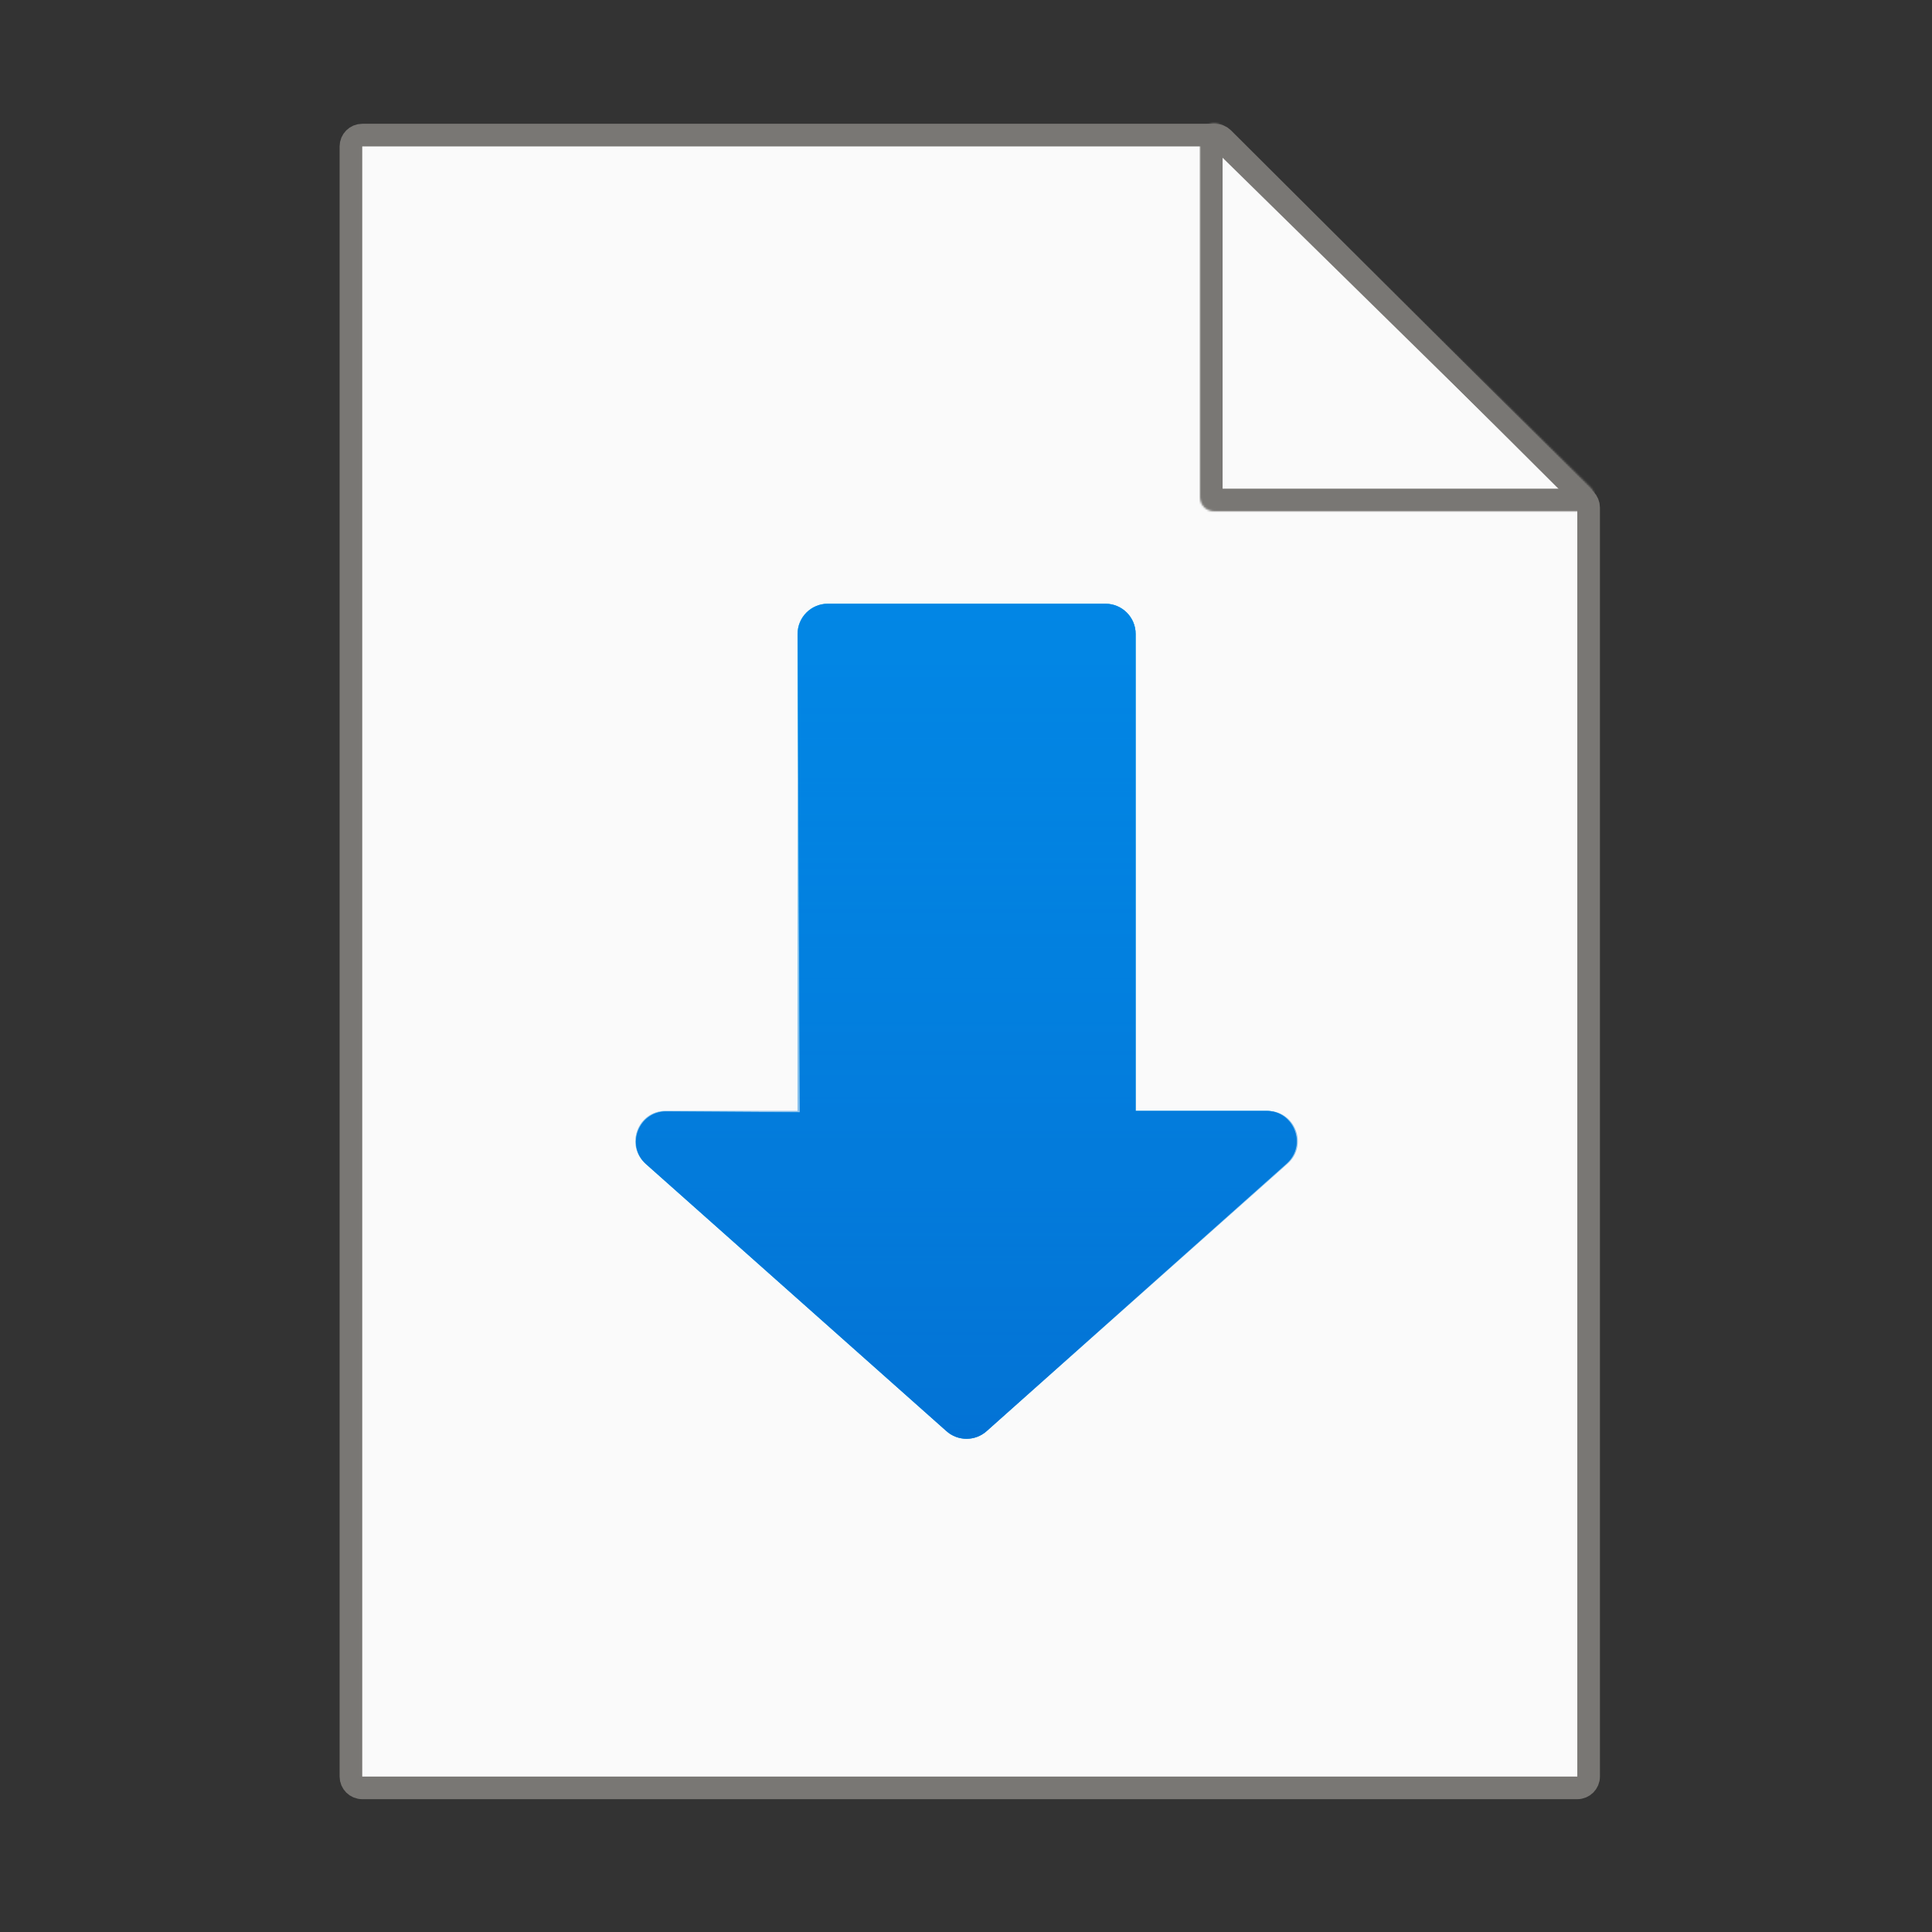 <svg xmlns="http://www.w3.org/2000/svg" width="1024" height="1024" fill="none" viewBox="0 0 1024 1024"><rect x="0" y="0" width="1024" height="1024" fill="#333333" stroke="none"/><path fill="url(#paint0_linear_417_28)" stroke="#797774" stroke-linejoin="round" stroke-width="12" d="M192 71.603C188.686 71.603 186 74.289 186 77.603V941.603C186 944.916 188.686 947.603 192 947.603H836C839.314 947.603 842 944.916 842 941.603V269C842 267.405 841.365 265.876 840.236 264.751L648.236 73.353C647.111 72.232 645.588 71.603 644 71.603H192Z"/><mask id="path-2-inside-1_417_28" fill="#fff"><path d="M636 263.5V72.874C636 66.226 644.01 62.864 648.754 67.522L842.91 258.148C847.702 262.853 844.371 271 837.656 271H643.5C639.358 271 636 267.642 636 263.5Z"/></mask><path fill="#797774" d="M842.91 258.148L851.317 249.586L851.317 249.586L842.91 258.148ZM648.754 67.522L640.347 76.085L640.347 76.085L648.754 67.522ZM624 72.874V263.5H648V72.874H624ZM643.5 283H837.656V259H643.5V283ZM851.317 249.586L657.162 58.96L640.347 76.085L834.503 266.711L851.317 249.586ZM837.656 283C855.115 283 863.775 261.817 851.317 249.586L834.503 266.711C831.628 263.888 833.627 259 837.656 259V283ZM624 263.5C624 274.27 632.73 283 643.5 283V259C645.985 259 648 261.015 648 263.5H624ZM648 72.874C648 76.864 643.194 78.88 640.347 76.085L657.162 58.96C644.827 46.849 624 55.588 624 72.874H648Z" mask="url(#path-2-inside-1_417_28)"/><rect width="258" height="11" x="291" y="66" fill="#797774"/><path fill="url(#paint1_linear_417_28)" d="M585.9 320H438.771C429.907 320 422.732 327.207 422.771 336.071L423.903 589.544L353.202 589.079C338.438 588.982 331.432 607.229 342.467 617.038L501.651 758.535C507.721 763.93 516.871 763.923 522.932 758.516L681.876 616.74C692.845 606.956 685.924 588.8 671.226 588.8H601.9V336C601.9 327.163 594.736 320 585.9 320Z"/><path fill="#047BDC" d="M585.9 320H438.771C429.907 320 422.732 327.207 422.771 336.071L423.903 589.544L353.202 589.079C338.438 588.982 331.432 607.229 342.467 617.038L501.651 758.535C507.721 763.93 516.871 763.923 522.932 758.516L681.876 616.74C692.845 606.956 685.924 588.8 671.226 588.8H601.9V336C601.9 327.163 594.736 320 585.9 320Z" style="mix-blend-mode:color"/><g opacity=".46"><path fill="url(#paint2_linear_417_28)" d="M585.9 320H438.7C429.863 320 422.7 327.163 422.7 336V588.8H352.783C338.071 588.8 331.157 606.984 342.153 616.759L501.67 758.551C507.732 763.94 516.867 763.94 522.93 758.551L682.446 616.759C693.442 606.984 686.529 588.8 671.816 588.8H601.9V336C601.9 327.163 594.736 320 585.9 320Z"/><path fill="url(#paint3_linear_417_28)" fill-opacity=".45" d="M585.9 320H438.7C429.863 320 422.7 327.163 422.7 336V588.8H352.783C338.071 588.8 331.157 606.984 342.153 616.759L501.67 758.551C507.732 763.94 516.867 763.94 522.93 758.551L682.446 616.759C693.442 606.984 686.529 588.8 671.816 588.8H601.9V336C601.9 327.163 594.736 320 585.9 320Z"/><path fill="url(#paint4_linear_417_28)" fill-opacity=".3" d="M585.9 320H438.7C429.863 320 422.7 327.163 422.7 336V588.8H352.783C338.071 588.8 331.157 606.984 342.153 616.759L501.67 758.551C507.732 763.94 516.867 763.94 522.93 758.551L682.446 616.759C693.442 606.984 686.529 588.8 671.816 588.8H601.9V336C601.9 327.163 594.736 320 585.9 320Z"/></g><defs><linearGradient id="paint0_linear_417_28" x1="514" x2="514" y1="77.603" y2="941.603" gradientUnits="userSpaceOnUse"><stop stop-color="#DBDBDB"/><stop offset="0" stop-color="#FAFAFA"/><stop offset="1" stop-color="#FAFAFA"/></linearGradient><linearGradient id="paint1_linear_417_28" x1="383.099" x2="570.415" y1="290.281" y2="788.913" gradientUnits="userSpaceOnUse"><stop stop-color="#50E5FD"/><stop offset="1" stop-color="#19A6EC"/></linearGradient><linearGradient id="paint2_linear_417_28" x1="512.3" x2="512.3" y1="320" y2="768" gradientUnits="userSpaceOnUse"><stop stop-color="#0079D5"/><stop offset="1" stop-color="#0367CC"/></linearGradient><linearGradient id="paint3_linear_417_28" x1="512.3" x2="512.3" y1="320" y2="768" gradientUnits="userSpaceOnUse"><stop stop-color="#0085FF"/><stop offset="1" stop-color="#0085FF" stop-opacity="0"/></linearGradient><linearGradient id="paint4_linear_417_28" x1="512.3" x2="512.3" y1="320" y2="768" gradientUnits="userSpaceOnUse"><stop stop-color="#00C2FF"/><stop offset="1" stop-color="#00D1FF" stop-opacity="0"/></linearGradient></defs></svg>